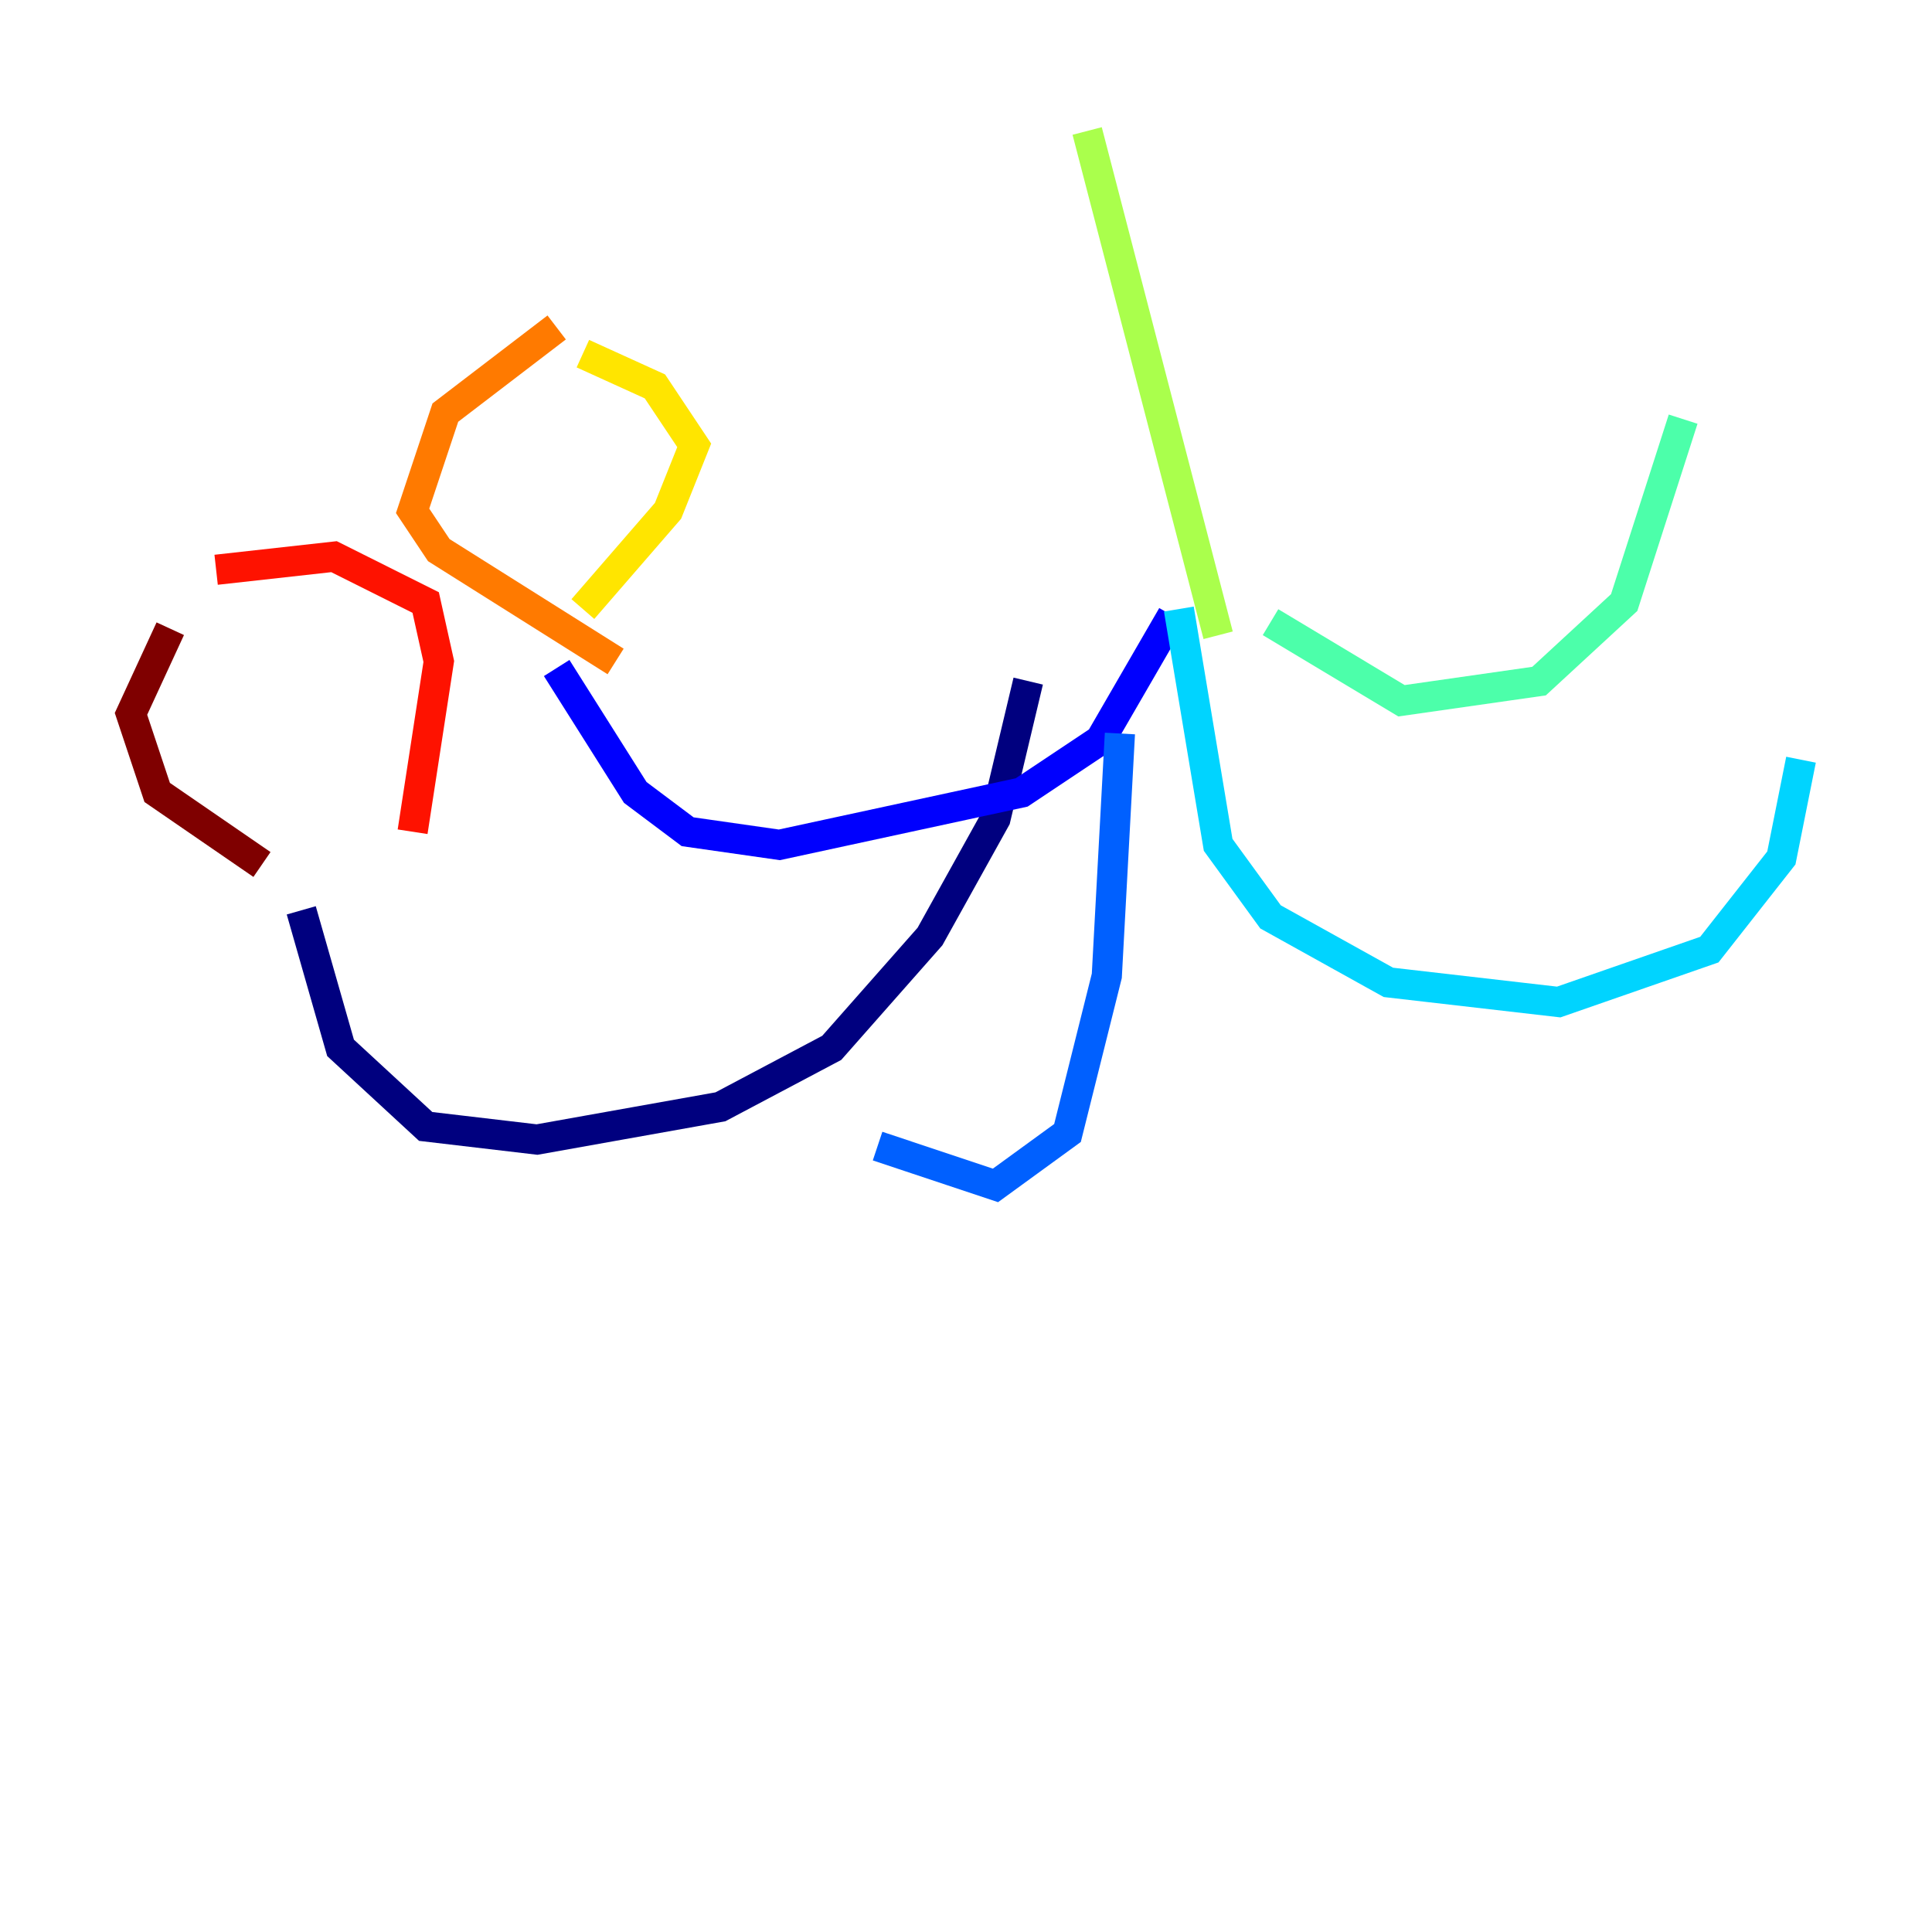 <?xml version="1.0" encoding="utf-8" ?>
<svg baseProfile="tiny" height="128" version="1.2" viewBox="0,0,128,128" width="128" xmlns="http://www.w3.org/2000/svg" xmlns:ev="http://www.w3.org/2001/xml-events" xmlns:xlink="http://www.w3.org/1999/xlink"><defs /><polyline fill="none" points="19.959,60.312 22.563,69.424 28.203,74.63 35.58,75.498 47.729,73.329 55.105,69.424 61.614,62.047 65.953,54.237 68.122,45.125" stroke="#00007f" stroke-width="2" /><polyline fill="none" points="36.881,44.258 42.088,52.502 45.559,55.105 51.634,55.973 67.688,52.502 72.895,49.031 77.668,40.786" stroke="#0000fe" stroke-width="2" /><polyline fill="none" points="58.142,75.932 65.953,78.536 70.725,75.064 73.329,64.651 74.197,48.597" stroke="#0060ff" stroke-width="2" /><polyline fill="none" points="78.102,40.352 80.705,55.973 84.176,60.746 91.986,65.085 103.268,66.386 113.248,62.915 118.02,56.841 119.322,50.332" stroke="#00d4ff" stroke-width="2" /><polyline fill="none" points="84.176,41.22 92.854,46.427 101.966,45.125 107.607,39.919 111.512,27.77" stroke="#4cffaa" stroke-width="2" /><polyline fill="none" points="80.705,42.088 72.027,8.678" stroke="#aaff4c" stroke-width="2" /><polyline fill="none" points="38.617,40.352 44.258,33.844 45.993,29.505 43.39,25.6 38.617,23.43" stroke="#ffe500" stroke-width="2" /><polyline fill="none" points="40.786,43.824 29.071,36.447 27.336,33.844 29.505,27.336 36.881,21.695" stroke="#ff7a00" stroke-width="2" /><polyline fill="none" points="27.336,55.105 29.071,43.824 28.203,39.919 22.129,36.881 14.319,37.749" stroke="#fe1200" stroke-width="2" /><polyline fill="none" points="17.356,57.275 10.414,52.502 8.678,47.295 11.281,41.654" stroke="#7f0000" stroke-width="2" /></svg>